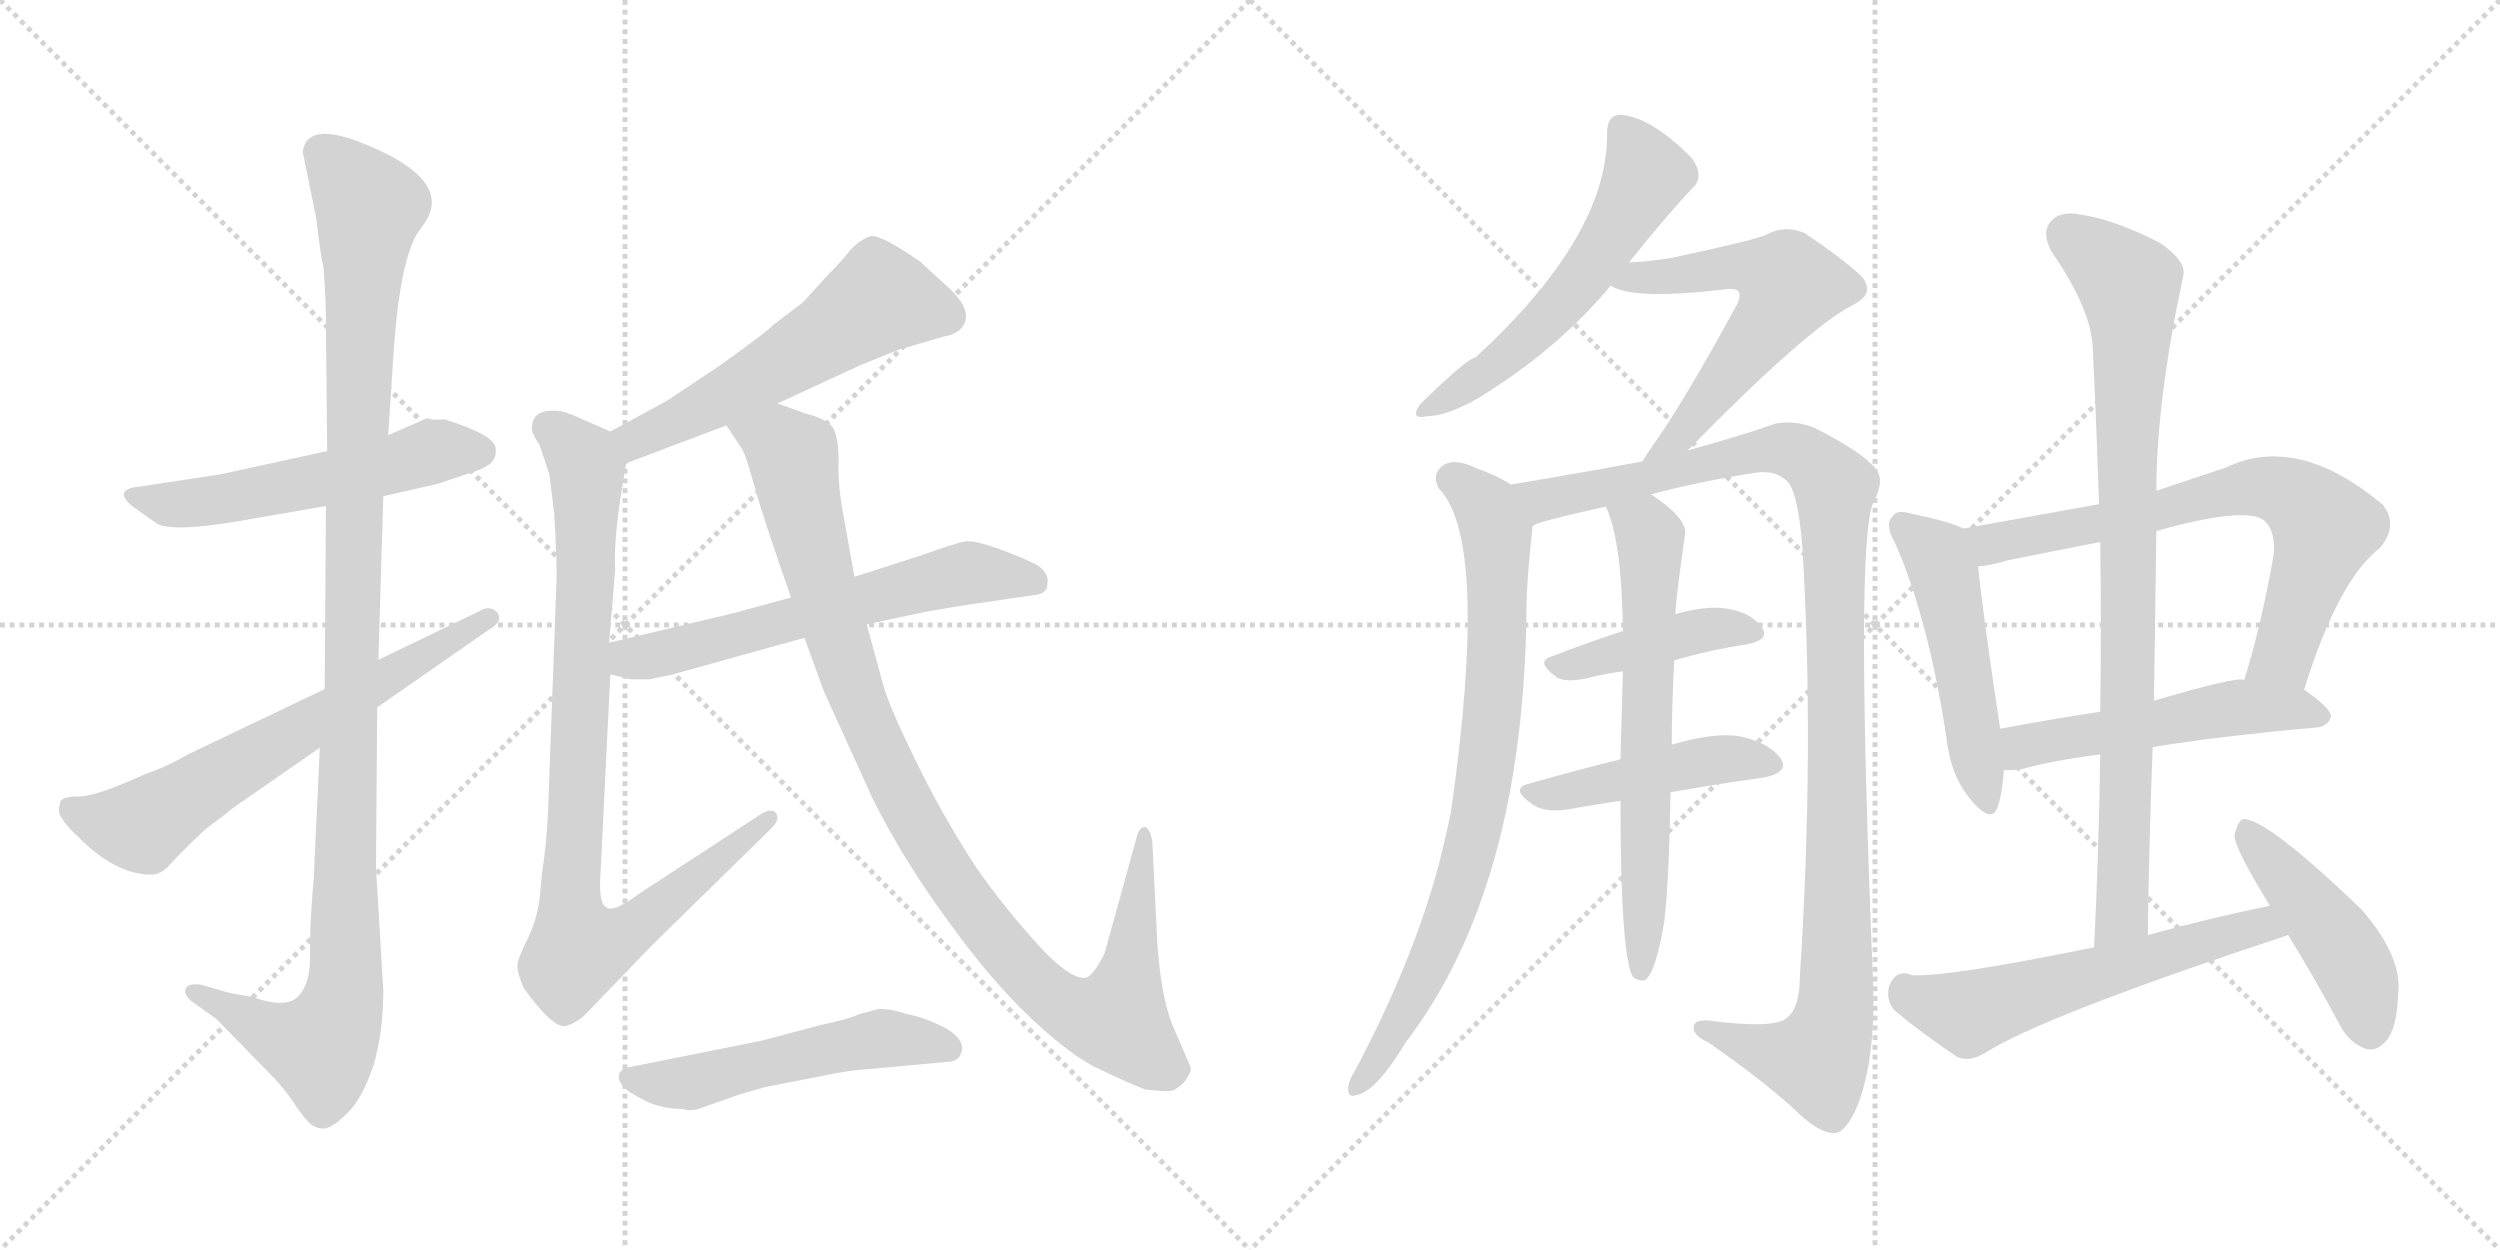 <svg version="1.1" viewBox="0 0 2048 1024" xmlns="http://www.w3.org/2000/svg">
  <g stroke="lightgray" stroke-dasharray="1,1" stroke-width="1" transform="scale(4, 4)">
    <line x1="0" y1="0" x2="256" y2="256"></line>
    <line x1="256" y1="0" x2="0" y2="256"></line>
    <line x1="128" y1="0" x2="128" y2="256"></line>
    <line x1="0" y1="128" x2="256" y2="128"></line>
    <line x1="256" y1="0" x2="512" y2="256"></line>
    <line x1="512" y1="0" x2="256" y2="256"></line>
    <line x1="384" y1="0" x2="384" y2="256"></line>
    <line x1="256" y1="128" x2="512" y2="128"></line>
  </g>
<g transform="scale(1, -1) translate(0, -850)">
   <style type="text/css">
    @keyframes keyframes0 {
      from {
       stroke: black;
       stroke-dashoffset: 545;
       stroke-width: 128;
       }
       64% {
       animation-timing-function: step-end;
       stroke: black;
       stroke-dashoffset: 0;
       stroke-width: 128;
       }
       to {
       stroke: black;
       stroke-width: 1024;
       }
       }
       #make-me-a-hanzi-animation-0 {
         animation: keyframes0 0.694s both;
         animation-delay: 0s;
         animation-timing-function: linear;
       }
    @keyframes keyframes1 {
      from {
       stroke: black;
       stroke-dashoffset: 1120;
       stroke-width: 128;
       }
       78% {
       animation-timing-function: step-end;
       stroke: black;
       stroke-dashoffset: 0;
       stroke-width: 128;
       }
       to {
       stroke: black;
       stroke-width: 1024;
       }
       }
       #make-me-a-hanzi-animation-1 {
         animation: keyframes1 1.161s both;
         animation-delay: 0.694s;
         animation-timing-function: linear;
       }
    @keyframes keyframes2 {
      from {
       stroke: black;
       stroke-dashoffset: 645;
       stroke-width: 128;
       }
       68% {
       animation-timing-function: step-end;
       stroke: black;
       stroke-dashoffset: 0;
       stroke-width: 128;
       }
       to {
       stroke: black;
       stroke-width: 1024;
       }
       }
       #make-me-a-hanzi-animation-2 {
         animation: keyframes2 0.775s both;
         animation-delay: 1.855s;
         animation-timing-function: linear;
       }
    @keyframes keyframes3 {
      from {
       stroke: black;
       stroke-dashoffset: 555;
       stroke-width: 128;
       }
       64% {
       animation-timing-function: step-end;
       stroke: black;
       stroke-dashoffset: 0;
       stroke-width: 128;
       }
       to {
       stroke: black;
       stroke-width: 1024;
       }
       }
       #make-me-a-hanzi-animation-3 {
         animation: keyframes3 0.702s both;
         animation-delay: 2.63s;
         animation-timing-function: linear;
       }
    @keyframes keyframes4 {
      from {
       stroke: black;
       stroke-dashoffset: 886;
       stroke-width: 128;
       }
       74% {
       animation-timing-function: step-end;
       stroke: black;
       stroke-dashoffset: 0;
       stroke-width: 128;
       }
       to {
       stroke: black;
       stroke-width: 1024;
       }
       }
       #make-me-a-hanzi-animation-4 {
         animation: keyframes4 0.971s both;
         animation-delay: 3.332s;
         animation-timing-function: linear;
       }
    @keyframes keyframes5 {
      from {
       stroke: black;
       stroke-dashoffset: 607;
       stroke-width: 128;
       }
       66% {
       animation-timing-function: step-end;
       stroke: black;
       stroke-dashoffset: 0;
       stroke-width: 128;
       }
       to {
       stroke: black;
       stroke-width: 1024;
       }
       }
       #make-me-a-hanzi-animation-5 {
         animation: keyframes5 0.744s both;
         animation-delay: 4.303s;
         animation-timing-function: linear;
       }
    @keyframes keyframes6 {
      from {
       stroke: black;
       stroke-dashoffset: 1016;
       stroke-width: 128;
       }
       77% {
       animation-timing-function: step-end;
       stroke: black;
       stroke-dashoffset: 0;
       stroke-width: 128;
       }
       to {
       stroke: black;
       stroke-width: 1024;
       }
       }
       #make-me-a-hanzi-animation-6 {
         animation: keyframes6 1.077s both;
         animation-delay: 5.047s;
         animation-timing-function: linear;
       }
    @keyframes keyframes7 {
      from {
       stroke: black;
       stroke-dashoffset: 523;
       stroke-width: 128;
       }
       63% {
       animation-timing-function: step-end;
       stroke: black;
       stroke-dashoffset: 0;
       stroke-width: 128;
       }
       to {
       stroke: black;
       stroke-width: 1024;
       }
       }
       #make-me-a-hanzi-animation-7 {
         animation: keyframes7 0.676s both;
         animation-delay: 6.123s;
         animation-timing-function: linear;
       }
    @keyframes keyframes8 {
      from {
       stroke: black;
       stroke-dashoffset: 560;
       stroke-width: 128;
       }
       65% {
       animation-timing-function: step-end;
       stroke: black;
       stroke-dashoffset: 0;
       stroke-width: 128;
       }
       to {
       stroke: black;
       stroke-width: 1024;
       }
       }
       #make-me-a-hanzi-animation-8 {
         animation: keyframes8 0.706s both;
         animation-delay: 6.799s;
         animation-timing-function: linear;
       }
    @keyframes keyframes9 {
      from {
       stroke: black;
       stroke-dashoffset: 584;
       stroke-width: 128;
       }
       66% {
       animation-timing-function: step-end;
       stroke: black;
       stroke-dashoffset: 0;
       stroke-width: 128;
       }
       to {
       stroke: black;
       stroke-width: 1024;
       }
       }
       #make-me-a-hanzi-animation-9 {
         animation: keyframes9 0.725s both;
         animation-delay: 7.505s;
         animation-timing-function: linear;
       }
    @keyframes keyframes10 {
      from {
       stroke: black;
       stroke-dashoffset: 791;
       stroke-width: 128;
       }
       72% {
       animation-timing-function: step-end;
       stroke: black;
       stroke-dashoffset: 0;
       stroke-width: 128;
       }
       to {
       stroke: black;
       stroke-width: 1024;
       }
       }
       #make-me-a-hanzi-animation-10 {
         animation: keyframes10 0.894s both;
         animation-delay: 8.23s;
         animation-timing-function: linear;
       }
    @keyframes keyframes11 {
      from {
       stroke: black;
       stroke-dashoffset: 1100;
       stroke-width: 128;
       }
       78% {
       animation-timing-function: step-end;
       stroke: black;
       stroke-dashoffset: 0;
       stroke-width: 128;
       }
       to {
       stroke: black;
       stroke-width: 1024;
       }
       }
       #make-me-a-hanzi-animation-11 {
         animation: keyframes11 1.145s both;
         animation-delay: 9.124s;
         animation-timing-function: linear;
       }
    @keyframes keyframes12 {
      from {
       stroke: black;
       stroke-dashoffset: 421;
       stroke-width: 128;
       }
       58% {
       animation-timing-function: step-end;
       stroke: black;
       stroke-dashoffset: 0;
       stroke-width: 128;
       }
       to {
       stroke: black;
       stroke-width: 1024;
       }
       }
       #make-me-a-hanzi-animation-12 {
         animation: keyframes12 0.593s both;
         animation-delay: 10.269s;
         animation-timing-function: linear;
       }
    @keyframes keyframes13 {
      from {
       stroke: black;
       stroke-dashoffset: 455;
       stroke-width: 128;
       }
       60% {
       animation-timing-function: step-end;
       stroke: black;
       stroke-dashoffset: 0;
       stroke-width: 128;
       }
       to {
       stroke: black;
       stroke-width: 1024;
       }
       }
       #make-me-a-hanzi-animation-13 {
         animation: keyframes13 0.62s both;
         animation-delay: 10.861s;
         animation-timing-function: linear;
       }
    @keyframes keyframes14 {
      from {
       stroke: black;
       stroke-dashoffset: 648;
       stroke-width: 128;
       }
       68% {
       animation-timing-function: step-end;
       stroke: black;
       stroke-dashoffset: 0;
       stroke-width: 128;
       }
       to {
       stroke: black;
       stroke-width: 1024;
       }
       }
       #make-me-a-hanzi-animation-14 {
         animation: keyframes14 0.777s both;
         animation-delay: 11.482s;
         animation-timing-function: linear;
       }
    @keyframes keyframes15 {
      from {
       stroke: black;
       stroke-dashoffset: 496;
       stroke-width: 128;
       }
       62% {
       animation-timing-function: step-end;
       stroke: black;
       stroke-dashoffset: 0;
       stroke-width: 128;
       }
       to {
       stroke: black;
       stroke-width: 1024;
       }
       }
       #make-me-a-hanzi-animation-15 {
         animation: keyframes15 0.654s both;
         animation-delay: 12.259s;
         animation-timing-function: linear;
       }
    @keyframes keyframes16 {
      from {
       stroke: black;
       stroke-dashoffset: 702;
       stroke-width: 128;
       }
       70% {
       animation-timing-function: step-end;
       stroke: black;
       stroke-dashoffset: 0;
       stroke-width: 128;
       }
       to {
       stroke: black;
       stroke-width: 1024;
       }
       }
       #make-me-a-hanzi-animation-16 {
         animation: keyframes16 0.821s both;
         animation-delay: 12.913s;
         animation-timing-function: linear;
       }
    @keyframes keyframes17 {
      from {
       stroke: black;
       stroke-dashoffset: 518;
       stroke-width: 128;
       }
       63% {
       animation-timing-function: step-end;
       stroke: black;
       stroke-dashoffset: 0;
       stroke-width: 128;
       }
       to {
       stroke: black;
       stroke-width: 1024;
       }
       }
       #make-me-a-hanzi-animation-17 {
         animation: keyframes17 0.672s both;
         animation-delay: 13.734s;
         animation-timing-function: linear;
       }
    @keyframes keyframes18 {
      from {
       stroke: black;
       stroke-dashoffset: 863;
       stroke-width: 128;
       }
       74% {
       animation-timing-function: step-end;
       stroke: black;
       stroke-dashoffset: 0;
       stroke-width: 128;
       }
       to {
       stroke: black;
       stroke-width: 1024;
       }
       }
       #make-me-a-hanzi-animation-18 {
         animation: keyframes18 0.952s both;
         animation-delay: 14.406s;
         animation-timing-function: linear;
       }
    @keyframes keyframes19 {
      from {
       stroke: black;
       stroke-dashoffset: 574;
       stroke-width: 128;
       }
       65% {
       animation-timing-function: step-end;
       stroke: black;
       stroke-dashoffset: 0;
       stroke-width: 128;
       }
       to {
       stroke: black;
       stroke-width: 1024;
       }
       }
       #make-me-a-hanzi-animation-19 {
         animation: keyframes19 0.717s both;
         animation-delay: 15.358s;
         animation-timing-function: linear;
       }
    @keyframes keyframes20 {
      from {
       stroke: black;
       stroke-dashoffset: 454;
       stroke-width: 128;
       }
       60% {
       animation-timing-function: step-end;
       stroke: black;
       stroke-dashoffset: 0;
       stroke-width: 128;
       }
       to {
       stroke: black;
       stroke-width: 1024;
       }
       }
       #make-me-a-hanzi-animation-20 {
         animation: keyframes20 0.619s both;
         animation-delay: 16.075s;
         animation-timing-function: linear;
       }
</style>
<path d="M 268.0 480.5 L 181.0 461.5 L 115.0 451.5 Q 92.0 449.5 108.0 435.5 L 128.0 421.5 Q 139.0 413.5 198.0 423.5 L 267.0 435.5 L 314.0 443.5 L 358.0 453.5 L 382.0 461.5 Q 396.0 465.5 402.0 470.5 Q 407.0 475.5 406.0 482.5 Q 406.0 493.5 364.0 506.5 Q 354.0 505.5 350.0 507.5 L 318.0 493.5 L 268.0 480.5 Z" fill="lightgray"></path> 
<path d="M 248.0 725.5 L 259.0 671.5 Q 263.0 637.5 265.0 631.5 Q 267.0 604.5 267.0 585.5 L 268.0 480.5 L 267.0 435.5 L 266.0 285.5 L 262.0 237.5 L 257.0 130.5 Q 254.0 95.5 254.0 79.5 L 254.0 65.5 Q 254.0 43.5 244.0 33.5 Q 234.0 23.5 206.0 33.5 Q 192.0 35.5 185.0 37.5 L 164.0 43.5 Q 153.0 44.5 152.0 39.5 Q 150.0 34.5 160.0 27.5 L 177.0 15.5 L 221.0 -29.5 Q 232.0 -40.5 240.0 -52.5 Q 248.0 -64.5 253.0 -69.5 Q 258.0 -74.5 265.0 -74.5 Q 272.0 -74.5 285.0 -61.5 Q 297.0 -49.5 306.0 -22.5 Q 314.0 4.5 314.0 38.5 L 308.0 139.5 L 309.0 270.5 L 310.0 309.5 L 314.0 443.5 L 318.0 493.5 L 323.0 569.5 Q 328.0 633.5 341.0 657.5 L 348.0 667.5 Q 372.0 703.5 295.0 733.5 Q 251.0 750.5 248.0 725.5 Z" fill="lightgray"></path> 
<path d="M 266.0 285.5 L 155.0 232.5 Q 136.0 221.5 118.0 215.5 Q 79.0 197.5 64.0 197.5 Q 49.0 197.5 49.0 191.5 Q 47.0 183.5 51.0 179.5 Q 54.0 173.5 65.0 163.5 Q 95.0 133.5 124.0 133.5 Q 132.0 133.5 139.0 141.5 Q 146.0 149.5 168.0 170.5 Q 187.0 184.5 190.0 187.5 L 262.0 237.5 L 309.0 270.5 L 401.0 334.5 Q 413.0 341.5 407.0 348.5 Q 401.0 354.5 393.0 349.5 L 310.0 309.5 L 266.0 285.5 Z" fill="lightgray"></path> 
<path d="M 637.0 519.5 L 704.0 550.5 L 736.0 563.5 L 774.0 574.5 Q 782.0 575.5 788.0 581.5 Q 798.0 594.5 778.0 613.5 L 754.0 635.5 Q 721.0 658.5 713.0 656.5 Q 704.0 653.5 696.0 644.5 Q 690.0 636.5 677.0 623.5 L 658.0 602.5 L 633.0 583.5 Q 630.0 579.5 591.0 551.5 L 546.0 521.5 L 500.0 496.5 C 474.0 482.5 485.0 459.5 513.0 470.5 L 595.0 501.5 L 637.0 519.5 Z" fill="lightgray"></path> 
<path d="M 500.0 496.5 L 475.0 507.5 Q 462.0 513.5 456.0 513.5 Q 436.0 514.5 436.0 500.5 Q 434.0 497.5 442.0 485.5 L 450.0 461.5 L 454.0 429.5 Q 456.0 394.5 456.0 377.5 L 449.0 186.5 Q 448.0 160.5 444.0 134.5 L 442.0 113.5 Q 440.0 97.5 433.0 82.5 Q 425.0 66.5 424.0 60.5 Q 423.0 54.5 429.0 40.5 Q 453.0 7.5 463.0 9.5 Q 472.0 11.5 480.0 19.5 L 534.0 75.5 L 632.0 171.5 Q 639.0 178.5 636.0 183.5 Q 633.0 188.5 624.0 183.5 L 523.0 117.5 Q 503.0 102.5 497.0 106.5 Q 490.0 109.5 492.0 135.5 L 500.0 297.5 L 499.0 323.5 L 504.0 383.5 Q 502.0 409.5 513.0 470.5 C 516.0 489.5 516.0 489.5 500.0 496.5 Z" fill="lightgray"></path> 
<path d="M 500.0 297.5 L 517.0 293.5 L 532.0 293.5 L 551.0 297.5 L 659.0 327.5 L 710.0 338.5 L 752.0 347.5 Q 766.0 350.5 799.0 355.5 L 847.0 362.5 Q 858.0 363.5 858.0 371.5 Q 860.0 380.5 849.0 387.5 Q 837.0 393.5 818.0 400.5 Q 798.0 407.5 791.0 406.5 Q 784.0 405.5 756.0 395.5 L 700.0 377.5 L 648.0 360.5 L 600.0 347.5 L 499.0 323.5 C 470.0 316.5 471.0 304.5 500.0 297.5 Z" fill="lightgray"></path> 
<path d="M 659.0 511.5 L 637.0 519.5 C 609.0 529.5 579.0 526.5 595.0 501.5 L 607.0 483.5 Q 610.0 479.5 614.0 465.5 L 619.0 448.5 Q 625.0 426.5 648.0 360.5 L 659.0 327.5 L 675.0 283.5 L 715.0 195.5 Q 740.0 145.5 776.0 96.5 Q 811.0 47.5 845.0 15.5 Q 879.0 -16.5 902.0 -26.5 Q 925.0 -37.5 938.0 -42.5 Q 956.0 -44.5 960.0 -43.5 Q 964.0 -42.5 970.0 -36.5 Q 977.0 -27.5 975.0 -23.5 L 960.0 11.5 Q 951.0 34.5 948.0 78.5 L 944.0 160.5 Q 942.0 171.5 938.0 172.5 Q 933.0 172.5 931.0 163.5 L 905.0 69.5 Q 898.0 54.5 891.0 49.5 Q 877.0 44.5 842.0 85.5 Q 807.0 125.5 787.0 159.5 Q 766.0 193.5 746.0 235.5 Q 726.0 276.5 722.0 294.5 L 710.0 338.5 L 700.0 377.5 L 691.0 427.5 Q 686.0 454.5 687.0 472.5 Q 687.0 489.5 683.0 498.5 Q 679.0 506.5 659.0 511.5 Z" fill="lightgray"></path> 
<path d="M 715.0 -25.5 L 780.0 -19.5 Q 786.0 -17.5 787.0 -13.5 Q 792.0 -2.5 775.0 7.5 Q 758.0 16.5 742.0 19.5 Q 731.0 23.5 720.0 23.5 L 705.0 19.5 Q 693.0 14.5 673.0 10.5 L 624.0 -2.5 L 514.0 -24.5 Q 507.0 -26.5 507.0 -31.5 Q 506.0 -33.5 510.0 -39.5 Q 514.0 -44.5 528.0 -51.5 Q 542.0 -58.5 560.0 -58.5 Q 564.0 -60.5 572.0 -58.5 L 606.0 -46.5 L 627.0 -40.5 L 673.0 -31.5 Q 696.0 -26.5 715.0 -25.5 Z" fill="lightgray"></path> 
<path d="M 1334.5 635.0 Q 1361.5 669.0 1385.5 695.0 Q 1397.5 705.0 1385.5 721.0 Q 1351.5 755.0 1326.5 756.0 Q 1316.5 755.0 1316.5 741.0 Q 1317.5 657.0 1208.5 557.0 Q 1202.5 557.0 1163.5 519.0 Q 1154.5 506.0 1168.5 509.0 Q 1184.5 509.0 1209.5 523.0 Q 1275.5 563.0 1319.5 616.0 L 1334.5 635.0 Z" fill="lightgray"></path> 
<path d="M 1382.5 481.0 Q 1479.5 580.0 1517.5 600.0 Q 1536.5 609.0 1525.5 623.0 Q 1512.5 636.0 1478.5 659.0 Q 1462.5 666.0 1447.5 658.0 Q 1440.5 654.0 1370.5 639.0 Q 1354.5 636.0 1334.5 635.0 C 1304.5 633.0 1291.5 627.0 1319.5 616.0 Q 1337.5 604.0 1413.5 613.0 Q 1420.5 614.0 1423.5 612.0 Q 1427.5 608.0 1421.5 598.0 Q 1378.5 519.0 1352.5 483.0 Q 1348.5 477.0 1345.5 472.0 C 1329.5 447.0 1361.5 460.0 1382.5 481.0 Z" fill="lightgray"></path> 
<path d="M 1237.5 453.0 Q 1227.5 460.0 1210.5 466.0 Q 1192.5 475.0 1182.5 469.0 Q 1172.5 462.0 1178.5 450.0 Q 1220.5 408.0 1188.5 184.0 Q 1184.5 165.0 1179.5 145.0 Q 1158.5 64.0 1109.5 -28.0 Q 1105.5 -34.0 1104.5 -40.0 Q 1103.5 -50.0 1111.5 -47.0 Q 1127.5 -44.0 1151.5 -4.0 Q 1248.5 123.0 1250.5 352.0 Q 1250.5 373.0 1255.5 419.0 C 1257.5 442.0 1257.5 442.0 1237.5 453.0 Z" fill="lightgray"></path> 
<path d="M 1352.5 445.0 Q 1389.5 455.0 1433.5 462.0 Q 1452.5 466.0 1462.5 457.0 Q 1472.5 451.0 1476.5 402.0 Q 1486.5 237.0 1474.5 51.0 Q 1474.5 24.0 1463.5 16.0 Q 1453.5 7.0 1399.5 14.0 Q 1386.5 15.0 1387.5 7.0 Q 1388.5 1.0 1399.5 -4.0 Q 1448.5 -38.0 1475.5 -64.0 Q 1493.5 -80.0 1504.5 -78.0 Q 1514.5 -75.0 1523.5 -51.0 Q 1536.5 -12.0 1534.5 44.0 Q 1519.5 405.0 1534.5 438.0 Q 1544.5 457.0 1536.5 466.0 Q 1526.5 479.0 1487.5 499.0 Q 1471.5 506.0 1454.5 503.0 Q 1429.5 494.0 1382.5 481.0 L 1345.5 472.0 Q 1291.5 462.0 1237.5 453.0 C 1207.5 448.0 1226.5 410.0 1255.5 419.0 Q 1256.5 422.0 1315.5 435.0 L 1352.5 445.0 Z" fill="lightgray"></path> 
<path d="M 1371.5 309.0 Q 1402.5 318.0 1430.5 322.0 Q 1451.5 326.0 1442.5 337.0 Q 1432.5 350.0 1409.5 352.0 Q 1394.5 353.0 1372.5 347.0 L 1329.5 333.0 Q 1298.5 323.0 1270.5 312.0 Q 1257.5 308.0 1275.5 295.0 Q 1282.5 291.0 1298.5 294.0 Q 1313.5 298.0 1329.5 300.0 L 1371.5 309.0 Z" fill="lightgray"></path> 
<path d="M 1368.5 201.0 Q 1408.5 208.0 1444.5 213.0 Q 1466.5 217.0 1458.5 229.0 Q 1448.5 242.0 1424.5 247.0 Q 1403.5 250.0 1369.5 240.0 L 1327.5 228.0 Q 1287.5 218.0 1252.5 208.0 Q 1236.5 204.0 1255.5 191.0 Q 1265.5 184.0 1284.5 187.0 Q 1306.5 191.0 1327.5 194.0 L 1368.5 201.0 Z" fill="lightgray"></path> 
<path d="M 1369.5 240.0 Q 1369.5 268.0 1371.5 309.0 L 1372.5 347.0 Q 1372.5 357.0 1380.5 413.0 Q 1381.5 426.0 1352.5 445.0 C 1328.5 462.0 1304.5 463.0 1315.5 435.0 Q 1328.5 408.0 1329.5 333.0 L 1329.5 300.0 Q 1328.5 267.0 1327.5 228.0 L 1327.5 194.0 Q 1327.5 68.0 1337.5 50.0 Q 1341.5 46.0 1347.5 47.0 Q 1356.5 53.0 1363.5 96.0 Q 1367.5 133.0 1368.5 201.0 L 1369.5 240.0 Z" fill="lightgray"></path> 
<path d="M 1608.5 417.0 Q 1596.5 423.0 1566.5 429.0 Q 1553.5 433.0 1550.5 427.0 Q 1543.5 421.0 1552.5 405.0 Q 1579.5 344.0 1594.5 246.0 Q 1597.5 216.0 1613.5 196.0 Q 1631.5 174.0 1636.5 189.0 Q 1640.5 201.0 1641.5 219.0 L 1638.5 253.0 Q 1623.5 353.0 1620.5 386.0 C 1617.5 413.0 1617.5 413.0 1608.5 417.0 Z" fill="lightgray"></path> 
<path d="M 1887.5 285.0 Q 1915.5 375.0 1949.5 401.0 Q 1965.5 420.0 1951.5 437.0 Q 1881.5 495.0 1823.5 467.0 Q 1793.5 457.0 1766.5 448.0 L 1719.5 437.0 Q 1664.5 427.0 1608.5 417.0 C 1578.5 412.0 1590.5 381.0 1620.5 386.0 Q 1632.5 387.0 1644.5 391.0 Q 1680.5 398.0 1720.5 406.0 L 1766.5 415.0 Q 1841.5 436.0 1855.5 423.0 Q 1864.5 414.0 1862.5 395.0 Q 1852.5 338.0 1838.5 293.0 C 1829.5 264.0 1878.5 256.0 1887.5 285.0 Z" fill="lightgray"></path> 
<path d="M 1763.5 238.0 Q 1818.5 247.0 1897.5 254.0 Q 1907.5 255.0 1909.5 263.0 Q 1909.5 270.0 1887.5 285.0 L 1838.5 293.0 Q 1832.5 296.0 1764.5 276.0 L 1720.5 267.0 Q 1675.5 260.0 1638.5 253.0 C 1609.5 247.0 1611.5 218.0 1641.5 219.0 Q 1648.5 219.0 1656.5 220.0 Q 1681.5 227.0 1720.5 232.0 L 1763.5 238.0 Z" fill="lightgray"></path> 
<path d="M 1759.5 84.0 Q 1760.5 163.0 1763.5 238.0 L 1764.5 276.0 Q 1765.5 346.0 1766.5 415.0 L 1766.5 448.0 Q 1766.5 521.0 1788.5 624.0 Q 1791.5 636.0 1769.5 651.0 Q 1732.5 670.0 1705.5 674.0 Q 1687.5 678.0 1679.5 668.0 Q 1672.5 659.0 1680.5 644.0 Q 1714.5 595.0 1714.5 562.0 Q 1717.5 501.0 1719.5 437.0 L 1720.5 406.0 Q 1721.5 339.0 1720.5 267.0 L 1720.5 232.0 Q 1719.5 156.0 1715.5 74.0 C 1714.5 44.0 1759.5 54.0 1759.5 84.0 Z" fill="lightgray"></path> 
<path d="M 1859.5 108.0 Q 1810.5 98.0 1759.5 84.0 L 1715.5 74.0 Q 1598.5 50.0 1566.5 51.0 Q 1553.5 57.0 1547.5 42.0 Q 1544.5 29.0 1553.5 21.0 Q 1572.5 5.0 1603.5 -16.0 Q 1613.5 -20.0 1625.5 -13.0 Q 1671.5 17.0 1874.5 84.0 C 1902.5 93.0 1888.5 114.0 1859.5 108.0 Z" fill="lightgray"></path> 
<path d="M 1874.5 84.0 Q 1895.5 50.0 1917.5 9.0 Q 1924.5 -4.0 1937.5 -9.0 Q 1946.5 -12.0 1954.5 -3.0 Q 1963.5 7.0 1964.5 35.0 Q 1968.5 66.0 1934.5 105.0 Q 1856.5 180.0 1837.5 179.0 Q 1833.5 178.0 1830.5 166.0 Q 1829.5 157.0 1859.5 108.0 L 1874.5 84.0 Z" fill="lightgray"></path> 
      <clipPath id="make-me-a-hanzi-clip-0">
      <path d="M 268.0 480.5 L 181.0 461.5 L 115.0 451.5 Q 92.0 449.5 108.0 435.5 L 128.0 421.5 Q 139.0 413.5 198.0 423.5 L 267.0 435.5 L 314.0 443.5 L 358.0 453.5 L 382.0 461.5 Q 396.0 465.5 402.0 470.5 Q 407.0 475.5 406.0 482.5 Q 406.0 493.5 364.0 506.5 Q 354.0 505.5 350.0 507.5 L 318.0 493.5 L 268.0 480.5 Z" fill="lightgray"></path>
      </clipPath>
      <path clip-path="url(#make-me-a-hanzi-clip-0)" d="M 110.0 444.5 L 141.0 436.5 L 184.0 440.5 L 355.0 480.5 L 393.0 480.5 " fill="none" id="make-me-a-hanzi-animation-0" stroke-dasharray="417 834" stroke-linecap="round"></path>

      <clipPath id="make-me-a-hanzi-clip-1">
      <path d="M 248.0 725.5 L 259.0 671.5 Q 263.0 637.5 265.0 631.5 Q 267.0 604.5 267.0 585.5 L 268.0 480.5 L 267.0 435.5 L 266.0 285.5 L 262.0 237.5 L 257.0 130.5 Q 254.0 95.5 254.0 79.5 L 254.0 65.5 Q 254.0 43.5 244.0 33.5 Q 234.0 23.5 206.0 33.5 Q 192.0 35.5 185.0 37.5 L 164.0 43.5 Q 153.0 44.5 152.0 39.5 Q 150.0 34.5 160.0 27.5 L 177.0 15.5 L 221.0 -29.5 Q 232.0 -40.5 240.0 -52.5 Q 248.0 -64.5 253.0 -69.5 Q 258.0 -74.5 265.0 -74.5 Q 272.0 -74.5 285.0 -61.5 Q 297.0 -49.5 306.0 -22.5 Q 314.0 4.5 314.0 38.5 L 308.0 139.5 L 309.0 270.5 L 310.0 309.5 L 314.0 443.5 L 318.0 493.5 L 323.0 569.5 Q 328.0 633.5 341.0 657.5 L 348.0 667.5 Q 372.0 703.5 295.0 733.5 Q 251.0 750.5 248.0 725.5 Z" fill="lightgray"></path>
      </clipPath>
      <path clip-path="url(#make-me-a-hanzi-clip-1)" d="M 265.0 724.5 L 303.0 681.5 L 289.0 412.5 L 283.0 43.5 L 277.0 16.5 L 263.0 -7.5 L 237.0 -2.5 L 160.0 36.5 " fill="none" id="make-me-a-hanzi-animation-1" stroke-dasharray="992 1984" stroke-linecap="round"></path>

      <clipPath id="make-me-a-hanzi-clip-2">
      <path d="M 266.0 285.5 L 155.0 232.5 Q 136.0 221.5 118.0 215.5 Q 79.0 197.5 64.0 197.5 Q 49.0 197.5 49.0 191.5 Q 47.0 183.5 51.0 179.5 Q 54.0 173.5 65.0 163.5 Q 95.0 133.5 124.0 133.5 Q 132.0 133.5 139.0 141.5 Q 146.0 149.5 168.0 170.5 Q 187.0 184.5 190.0 187.5 L 262.0 237.5 L 309.0 270.5 L 401.0 334.5 Q 413.0 341.5 407.0 348.5 Q 401.0 354.5 393.0 349.5 L 310.0 309.5 L 266.0 285.5 Z" fill="lightgray"></path>
      </clipPath>
      <path clip-path="url(#make-me-a-hanzi-clip-2)" d="M 59.0 186.5 L 116.0 173.5 L 400.0 343.5 " fill="none" id="make-me-a-hanzi-animation-2" stroke-dasharray="517 1034" stroke-linecap="round"></path>

      <clipPath id="make-me-a-hanzi-clip-3">
      <path d="M 637.0 519.5 L 704.0 550.5 L 736.0 563.5 L 774.0 574.5 Q 782.0 575.5 788.0 581.5 Q 798.0 594.5 778.0 613.5 L 754.0 635.5 Q 721.0 658.5 713.0 656.5 Q 704.0 653.5 696.0 644.5 Q 690.0 636.5 677.0 623.5 L 658.0 602.5 L 633.0 583.5 Q 630.0 579.5 591.0 551.5 L 546.0 521.5 L 500.0 496.5 C 474.0 482.5 485.0 459.5 513.0 470.5 L 595.0 501.5 L 637.0 519.5 Z" fill="lightgray"></path>
      </clipPath>
      <path clip-path="url(#make-me-a-hanzi-clip-3)" d="M 775.0 591.5 L 721.0 605.5 L 593.0 524.5 L 521.0 490.5 L 509.0 493.5 " fill="none" id="make-me-a-hanzi-animation-3" stroke-dasharray="427 854" stroke-linecap="round"></path>

      <clipPath id="make-me-a-hanzi-clip-4">
      <path d="M 500.0 496.5 L 475.0 507.5 Q 462.0 513.5 456.0 513.5 Q 436.0 514.5 436.0 500.5 Q 434.0 497.5 442.0 485.5 L 450.0 461.5 L 454.0 429.5 Q 456.0 394.5 456.0 377.5 L 449.0 186.5 Q 448.0 160.5 444.0 134.5 L 442.0 113.5 Q 440.0 97.5 433.0 82.5 Q 425.0 66.5 424.0 60.5 Q 423.0 54.5 429.0 40.5 Q 453.0 7.5 463.0 9.5 Q 472.0 11.5 480.0 19.5 L 534.0 75.5 L 632.0 171.5 Q 639.0 178.5 636.0 183.5 Q 633.0 188.5 624.0 183.5 L 523.0 117.5 Q 503.0 102.5 497.0 106.5 Q 490.0 109.5 492.0 135.5 L 500.0 297.5 L 499.0 323.5 L 504.0 383.5 Q 502.0 409.5 513.0 470.5 C 516.0 489.5 516.0 489.5 500.0 496.5 Z" fill="lightgray"></path>
      </clipPath>
      <path clip-path="url(#make-me-a-hanzi-clip-4)" d="M 451.0 499.5 L 481.0 464.5 L 467.0 116.5 L 473.0 72.5 L 513.0 85.5 L 630.0 178.5 " fill="none" id="make-me-a-hanzi-animation-4" stroke-dasharray="758 1516" stroke-linecap="round"></path>

      <clipPath id="make-me-a-hanzi-clip-5">
      <path d="M 500.0 297.5 L 517.0 293.5 L 532.0 293.5 L 551.0 297.5 L 659.0 327.5 L 710.0 338.5 L 752.0 347.5 Q 766.0 350.5 799.0 355.5 L 847.0 362.5 Q 858.0 363.5 858.0 371.5 Q 860.0 380.5 849.0 387.5 Q 837.0 393.5 818.0 400.5 Q 798.0 407.5 791.0 406.5 Q 784.0 405.5 756.0 395.5 L 700.0 377.5 L 648.0 360.5 L 600.0 347.5 L 499.0 323.5 C 470.0 316.5 471.0 304.5 500.0 297.5 Z" fill="lightgray"></path>
      </clipPath>
      <path clip-path="url(#make-me-a-hanzi-clip-5)" d="M 506.0 304.5 L 772.0 376.5 L 801.0 380.5 L 847.0 374.5 " fill="none" id="make-me-a-hanzi-animation-5" stroke-dasharray="479 958" stroke-linecap="round"></path>

      <clipPath id="make-me-a-hanzi-clip-6">
      <path d="M 659.0 511.5 L 637.0 519.5 C 609.0 529.5 579.0 526.5 595.0 501.5 L 607.0 483.5 Q 610.0 479.5 614.0 465.5 L 619.0 448.5 Q 625.0 426.5 648.0 360.5 L 659.0 327.5 L 675.0 283.5 L 715.0 195.5 Q 740.0 145.5 776.0 96.5 Q 811.0 47.5 845.0 15.5 Q 879.0 -16.5 902.0 -26.5 Q 925.0 -37.5 938.0 -42.5 Q 956.0 -44.5 960.0 -43.5 Q 964.0 -42.5 970.0 -36.5 Q 977.0 -27.5 975.0 -23.5 L 960.0 11.5 Q 951.0 34.5 948.0 78.5 L 944.0 160.5 Q 942.0 171.5 938.0 172.5 Q 933.0 172.5 931.0 163.5 L 905.0 69.5 Q 898.0 54.5 891.0 49.5 Q 877.0 44.5 842.0 85.5 Q 807.0 125.5 787.0 159.5 Q 766.0 193.5 746.0 235.5 Q 726.0 276.5 722.0 294.5 L 710.0 338.5 L 700.0 377.5 L 691.0 427.5 Q 686.0 454.5 687.0 472.5 Q 687.0 489.5 683.0 498.5 Q 679.0 506.5 659.0 511.5 Z" fill="lightgray"></path>
      </clipPath>
      <path clip-path="url(#make-me-a-hanzi-clip-6)" d="M 604.0 500.5 L 638.0 487.5 L 650.0 471.5 L 699.0 286.5 L 765.0 151.5 L 837.0 55.5 L 868.0 27.5 L 896.0 15.5 L 916.0 17.5 L 921.0 34.5 L 938.0 165.5 " fill="none" id="make-me-a-hanzi-animation-6" stroke-dasharray="888 1776" stroke-linecap="round"></path>

      <clipPath id="make-me-a-hanzi-clip-7">
      <path d="M 715.0 -25.5 L 780.0 -19.5 Q 786.0 -17.5 787.0 -13.5 Q 792.0 -2.5 775.0 7.5 Q 758.0 16.5 742.0 19.5 Q 731.0 23.5 720.0 23.5 L 705.0 19.5 Q 693.0 14.5 673.0 10.5 L 624.0 -2.5 L 514.0 -24.5 Q 507.0 -26.5 507.0 -31.5 Q 506.0 -33.5 510.0 -39.5 Q 514.0 -44.5 528.0 -51.5 Q 542.0 -58.5 560.0 -58.5 Q 564.0 -60.5 572.0 -58.5 L 606.0 -46.5 L 627.0 -40.5 L 673.0 -31.5 Q 696.0 -26.5 715.0 -25.5 Z" fill="lightgray"></path>
      </clipPath>
      <path clip-path="url(#make-me-a-hanzi-clip-7)" d="M 515.0 -32.5 L 566.0 -36.5 L 723.0 -0.5 L 777.0 -8.5 " fill="none" id="make-me-a-hanzi-animation-7" stroke-dasharray="395 790" stroke-linecap="round"></path>

      <clipPath id="make-me-a-hanzi-clip-8">
      <path d="M 1334.5 635.0 Q 1361.5 669.0 1385.5 695.0 Q 1397.5 705.0 1385.5 721.0 Q 1351.5 755.0 1326.5 756.0 Q 1316.5 755.0 1316.5 741.0 Q 1317.5 657.0 1208.5 557.0 Q 1202.5 557.0 1163.5 519.0 Q 1154.5 506.0 1168.5 509.0 Q 1184.5 509.0 1209.5 523.0 Q 1275.5 563.0 1319.5 616.0 L 1334.5 635.0 Z" fill="lightgray"></path>
      </clipPath>
      <path clip-path="url(#make-me-a-hanzi-clip-8)" d="M 1328.5 744.0 L 1348.5 707.0 L 1321.5 657.0 L 1253.5 575.0 L 1173.5 518.0 " fill="none" id="make-me-a-hanzi-animation-8" stroke-dasharray="432 864" stroke-linecap="round"></path>

      <clipPath id="make-me-a-hanzi-clip-9">
      <path d="M 1382.5 481.0 Q 1479.5 580.0 1517.5 600.0 Q 1536.5 609.0 1525.5 623.0 Q 1512.5 636.0 1478.5 659.0 Q 1462.5 666.0 1447.5 658.0 Q 1440.5 654.0 1370.5 639.0 Q 1354.5 636.0 1334.5 635.0 C 1304.5 633.0 1291.5 627.0 1319.5 616.0 Q 1337.5 604.0 1413.5 613.0 Q 1420.5 614.0 1423.5 612.0 Q 1427.5 608.0 1421.5 598.0 Q 1378.5 519.0 1352.5 483.0 Q 1348.5 477.0 1345.5 472.0 C 1329.5 447.0 1361.5 460.0 1382.5 481.0 Z" fill="lightgray"></path>
      </clipPath>
      <path clip-path="url(#make-me-a-hanzi-clip-9)" d="M 1325.5 619.0 L 1386.5 629.0 L 1400.5 626.0 L 1409.5 632.0 L 1444.5 629.0 L 1463.5 620.0 L 1450.5 588.0 L 1395.5 515.0 L 1351.5 476.0 " fill="none" id="make-me-a-hanzi-animation-9" stroke-dasharray="456 912" stroke-linecap="round"></path>

      <clipPath id="make-me-a-hanzi-clip-10">
      <path d="M 1237.5 453.0 Q 1227.5 460.0 1210.5 466.0 Q 1192.5 475.0 1182.5 469.0 Q 1172.5 462.0 1178.5 450.0 Q 1220.5 408.0 1188.5 184.0 Q 1184.5 165.0 1179.5 145.0 Q 1158.5 64.0 1109.5 -28.0 Q 1105.5 -34.0 1104.5 -40.0 Q 1103.5 -50.0 1111.5 -47.0 Q 1127.5 -44.0 1151.5 -4.0 Q 1248.5 123.0 1250.5 352.0 Q 1250.5 373.0 1255.5 419.0 C 1257.5 442.0 1257.5 442.0 1237.5 453.0 Z" fill="lightgray"></path>
      </clipPath>
      <path clip-path="url(#make-me-a-hanzi-clip-10)" d="M 1189.5 458.0 L 1217.5 433.0 L 1225.5 409.0 L 1226.5 325.0 L 1215.5 207.0 L 1193.5 119.0 L 1169.5 56.0 L 1136.5 -7.0 L 1112.5 -39.0 " fill="none" id="make-me-a-hanzi-animation-10" stroke-dasharray="663 1326" stroke-linecap="round"></path>

      <clipPath id="make-me-a-hanzi-clip-11">
      <path d="M 1352.5 445.0 Q 1389.5 455.0 1433.5 462.0 Q 1452.5 466.0 1462.5 457.0 Q 1472.5 451.0 1476.5 402.0 Q 1486.5 237.0 1474.5 51.0 Q 1474.5 24.0 1463.5 16.0 Q 1453.5 7.0 1399.5 14.0 Q 1386.5 15.0 1387.5 7.0 Q 1388.5 1.0 1399.5 -4.0 Q 1448.5 -38.0 1475.5 -64.0 Q 1493.5 -80.0 1504.5 -78.0 Q 1514.5 -75.0 1523.5 -51.0 Q 1536.5 -12.0 1534.5 44.0 Q 1519.5 405.0 1534.5 438.0 Q 1544.5 457.0 1536.5 466.0 Q 1526.5 479.0 1487.5 499.0 Q 1471.5 506.0 1454.5 503.0 Q 1429.5 494.0 1382.5 481.0 L 1345.5 472.0 Q 1291.5 462.0 1237.5 453.0 C 1207.5 448.0 1226.5 410.0 1255.5 419.0 Q 1256.5 422.0 1315.5 435.0 L 1352.5 445.0 Z" fill="lightgray"></path>
      </clipPath>
      <path clip-path="url(#make-me-a-hanzi-clip-11)" d="M 1245.5 450.0 L 1263.5 441.0 L 1299.5 445.0 L 1455.5 483.0 L 1485.5 471.0 L 1503.5 448.0 L 1502.5 18.0 L 1488.5 -18.0 L 1457.5 -14.0 L 1395.5 8.0 " fill="none" id="make-me-a-hanzi-animation-11" stroke-dasharray="972 1944" stroke-linecap="round"></path>

      <clipPath id="make-me-a-hanzi-clip-12">
      <path d="M 1371.5 309.0 Q 1402.5 318.0 1430.5 322.0 Q 1451.5 326.0 1442.5 337.0 Q 1432.5 350.0 1409.5 352.0 Q 1394.5 353.0 1372.5 347.0 L 1329.5 333.0 Q 1298.5 323.0 1270.5 312.0 Q 1257.5 308.0 1275.5 295.0 Q 1282.5 291.0 1298.5 294.0 Q 1313.5 298.0 1329.5 300.0 L 1371.5 309.0 Z" fill="lightgray"></path>
      </clipPath>
      <path clip-path="url(#make-me-a-hanzi-clip-12)" d="M 1273.5 304.0 L 1394.5 334.0 L 1434.5 331.0 " fill="none" id="make-me-a-hanzi-animation-12" stroke-dasharray="293 586" stroke-linecap="round"></path>

      <clipPath id="make-me-a-hanzi-clip-13">
      <path d="M 1368.5 201.0 Q 1408.5 208.0 1444.5 213.0 Q 1466.5 217.0 1458.5 229.0 Q 1448.5 242.0 1424.5 247.0 Q 1403.5 250.0 1369.5 240.0 L 1327.5 228.0 Q 1287.5 218.0 1252.5 208.0 Q 1236.5 204.0 1255.5 191.0 Q 1265.5 184.0 1284.5 187.0 Q 1306.5 191.0 1327.5 194.0 L 1368.5 201.0 Z" fill="lightgray"></path>
      </clipPath>
      <path clip-path="url(#make-me-a-hanzi-clip-13)" d="M 1253.5 199.0 L 1396.5 227.0 L 1427.5 229.0 L 1448.5 223.0 " fill="none" id="make-me-a-hanzi-animation-13" stroke-dasharray="327 654" stroke-linecap="round"></path>

      <clipPath id="make-me-a-hanzi-clip-14">
      <path d="M 1369.5 240.0 Q 1369.5 268.0 1371.5 309.0 L 1372.5 347.0 Q 1372.5 357.0 1380.5 413.0 Q 1381.5 426.0 1352.5 445.0 C 1328.5 462.0 1304.5 463.0 1315.5 435.0 Q 1328.5 408.0 1329.5 333.0 L 1329.5 300.0 Q 1328.5 267.0 1327.5 228.0 L 1327.5 194.0 Q 1327.5 68.0 1337.5 50.0 Q 1341.5 46.0 1347.5 47.0 Q 1356.5 53.0 1363.5 96.0 Q 1367.5 133.0 1368.5 201.0 L 1369.5 240.0 Z" fill="lightgray"></path>
      </clipPath>
      <path clip-path="url(#make-me-a-hanzi-clip-14)" d="M 1322.5 433.0 L 1352.5 406.0 L 1344.5 54.0 " fill="none" id="make-me-a-hanzi-animation-14" stroke-dasharray="520 1040" stroke-linecap="round"></path>

      <clipPath id="make-me-a-hanzi-clip-15">
      <path d="M 1608.5 417.0 Q 1596.5 423.0 1566.5 429.0 Q 1553.5 433.0 1550.5 427.0 Q 1543.5 421.0 1552.5 405.0 Q 1579.5 344.0 1594.5 246.0 Q 1597.5 216.0 1613.5 196.0 Q 1631.5 174.0 1636.5 189.0 Q 1640.5 201.0 1641.5 219.0 L 1638.5 253.0 Q 1623.5 353.0 1620.5 386.0 C 1617.5 413.0 1617.5 413.0 1608.5 417.0 Z" fill="lightgray"></path>
      </clipPath>
      <path clip-path="url(#make-me-a-hanzi-clip-15)" d="M 1559.5 419.0 L 1586.5 395.0 L 1592.5 379.0 L 1625.5 195.0 " fill="none" id="make-me-a-hanzi-animation-15" stroke-dasharray="368 736" stroke-linecap="round"></path>

      <clipPath id="make-me-a-hanzi-clip-16">
      <path d="M 1887.5 285.0 Q 1915.5 375.0 1949.5 401.0 Q 1965.5 420.0 1951.5 437.0 Q 1881.5 495.0 1823.5 467.0 Q 1793.5 457.0 1766.5 448.0 L 1719.5 437.0 Q 1664.5 427.0 1608.5 417.0 C 1578.5 412.0 1590.5 381.0 1620.5 386.0 Q 1632.5 387.0 1644.5 391.0 Q 1680.5 398.0 1720.5 406.0 L 1766.5 415.0 Q 1841.5 436.0 1855.5 423.0 Q 1864.5 414.0 1862.5 395.0 Q 1852.5 338.0 1838.5 293.0 C 1829.5 264.0 1878.5 256.0 1887.5 285.0 Z" fill="lightgray"></path>
      </clipPath>
      <path clip-path="url(#make-me-a-hanzi-clip-16)" d="M 1616.5 414.0 L 1634.5 405.0 L 1837.5 450.0 L 1858.5 451.0 L 1877.5 444.0 L 1904.5 418.0 L 1870.5 313.0 L 1845.5 298.0 " fill="none" id="make-me-a-hanzi-animation-16" stroke-dasharray="574 1148" stroke-linecap="round"></path>

      <clipPath id="make-me-a-hanzi-clip-17">
      <path d="M 1763.5 238.0 Q 1818.5 247.0 1897.5 254.0 Q 1907.5 255.0 1909.5 263.0 Q 1909.5 270.0 1887.5 285.0 L 1838.5 293.0 Q 1832.5 296.0 1764.5 276.0 L 1720.5 267.0 Q 1675.5 260.0 1638.5 253.0 C 1609.5 247.0 1611.5 218.0 1641.5 219.0 Q 1648.5 219.0 1656.5 220.0 Q 1681.5 227.0 1720.5 232.0 L 1763.5 238.0 Z" fill="lightgray"></path>
      </clipPath>
      <path clip-path="url(#make-me-a-hanzi-clip-17)" d="M 1648.5 225.0 L 1660.5 240.0 L 1821.5 269.0 L 1878.5 270.0 L 1899.5 263.0 " fill="none" id="make-me-a-hanzi-animation-17" stroke-dasharray="390 780" stroke-linecap="round"></path>

      <clipPath id="make-me-a-hanzi-clip-18">
      <path d="M 1759.5 84.0 Q 1760.5 163.0 1763.5 238.0 L 1764.5 276.0 Q 1765.5 346.0 1766.5 415.0 L 1766.5 448.0 Q 1766.5 521.0 1788.5 624.0 Q 1791.5 636.0 1769.5 651.0 Q 1732.5 670.0 1705.5 674.0 Q 1687.5 678.0 1679.5 668.0 Q 1672.5 659.0 1680.5 644.0 Q 1714.5 595.0 1714.5 562.0 Q 1717.5 501.0 1719.5 437.0 L 1720.5 406.0 Q 1721.5 339.0 1720.5 267.0 L 1720.5 232.0 Q 1719.5 156.0 1715.5 74.0 C 1714.5 44.0 1759.5 54.0 1759.5 84.0 Z" fill="lightgray"></path>
      </clipPath>
      <path clip-path="url(#make-me-a-hanzi-clip-18)" d="M 1692.5 658.0 L 1744.5 617.0 L 1746.5 587.0 L 1739.5 108.0 L 1721.5 82.0 " fill="none" id="make-me-a-hanzi-animation-18" stroke-dasharray="735 1470" stroke-linecap="round"></path>

      <clipPath id="make-me-a-hanzi-clip-19">
      <path d="M 1859.5 108.0 Q 1810.5 98.0 1759.5 84.0 L 1715.5 74.0 Q 1598.5 50.0 1566.5 51.0 Q 1553.5 57.0 1547.5 42.0 Q 1544.5 29.0 1553.5 21.0 Q 1572.5 5.0 1603.5 -16.0 Q 1613.5 -20.0 1625.5 -13.0 Q 1671.5 17.0 1874.5 84.0 C 1902.5 93.0 1888.5 114.0 1859.5 108.0 Z" fill="lightgray"></path>
      </clipPath>
      <path clip-path="url(#make-me-a-hanzi-clip-19)" d="M 1560.5 40.0 L 1612.5 20.0 L 1827.5 86.0 L 1852.5 91.0 L 1861.5 84.0 " fill="none" id="make-me-a-hanzi-animation-19" stroke-dasharray="446 892" stroke-linecap="round"></path>

      <clipPath id="make-me-a-hanzi-clip-20">
      <path d="M 1874.5 84.0 Q 1895.5 50.0 1917.5 9.0 Q 1924.5 -4.0 1937.5 -9.0 Q 1946.5 -12.0 1954.5 -3.0 Q 1963.5 7.0 1964.5 35.0 Q 1968.5 66.0 1934.5 105.0 Q 1856.5 180.0 1837.5 179.0 Q 1833.5 178.0 1830.5 166.0 Q 1829.5 157.0 1859.5 108.0 L 1874.5 84.0 Z" fill="lightgray"></path>
      </clipPath>
      <path clip-path="url(#make-me-a-hanzi-clip-20)" d="M 1838.5 170.0 L 1916.5 78.0 L 1932.5 48.0 L 1941.5 6.0 " fill="none" id="make-me-a-hanzi-animation-20" stroke-dasharray="326 652" stroke-linecap="round"></path>

</g>
</svg>
